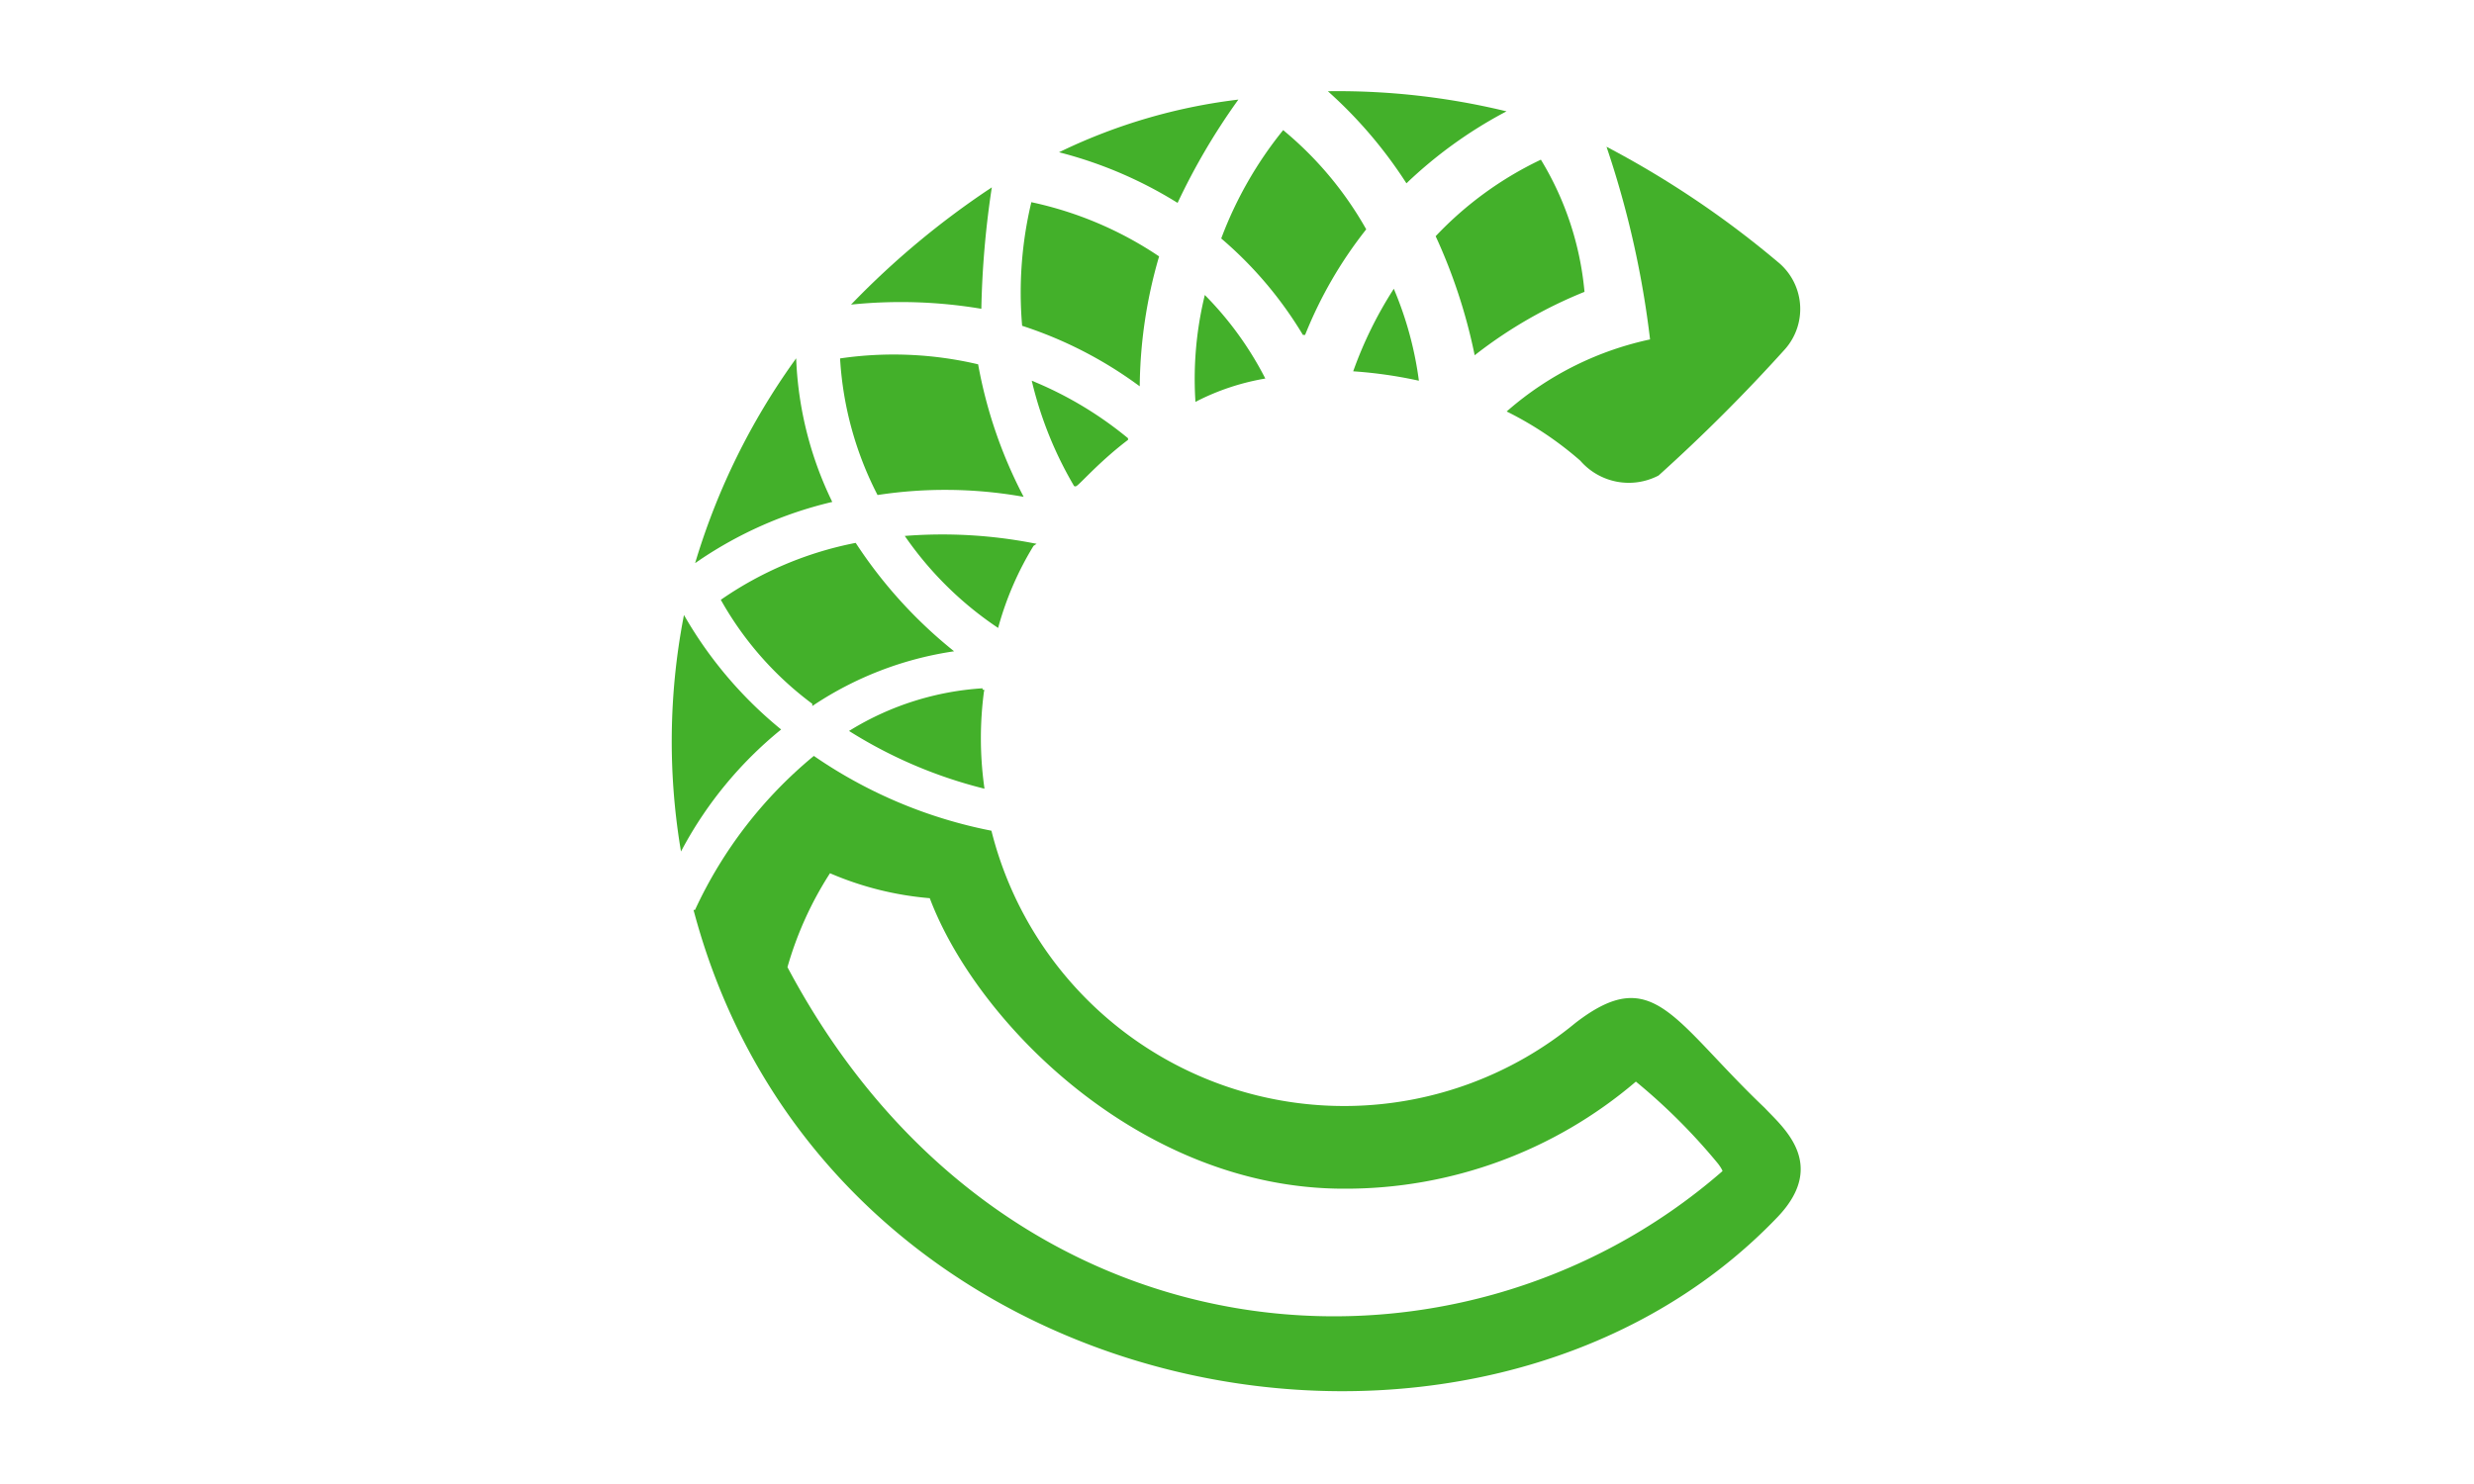 <?xml version="1.0" encoding="utf-8"?><!-- Uploaded to: SVG Repo, www.svgrepo.com, Generator: SVG Repo
Mixer Tools -->
<svg width="80px" height="48px" viewBox="0 0 32 32"
    xmlns="http://www.w3.org/2000/svg">
    <title>file_type_conda</title>
    <path
        d="M16.559,8.137a7.2,7.2,0,0,0-1.234-1.708,7.586,7.586,0,0,0-.19,2.183,5.161,5.161,0,0,1,1.424-.475Z"
        style="fill:#43b02a;stroke:#43b02a;stroke-width:0.068px;fill-rule:evenodd" />
    <path
        d="M13.617,9.466a7.992,7.992,0,0,0-1.993-1.2,8.123,8.123,0,0,0,.885,2.183c0,.063.443-.475,1.108-.981Z"
        style="fill:#43b02a;stroke:#43b02a;stroke-width:0.068px;fill-rule:evenodd" />
    <path
        d="M17.445,7.188a9.143,9.143,0,0,1,1.3-2.246A7.585,7.585,0,0,0,17,2.854a8.35,8.35,0,0,0-1.3,2.278,8.451,8.451,0,0,1,1.74,2.056Z"
        style="fill:#43b02a;stroke:#43b02a;stroke-width:0.068px;fill-rule:evenodd" />
    <path
        d="M11.592,11.744h0A10.276,10.276,0,0,0,8.9,11.586a7.478,7.478,0,0,0,1.93,1.9,6.858,6.858,0,0,1,.759-1.74Z"
        style="fill:#43b02a;stroke:#43b02a;stroke-width:0.068px;fill-rule:evenodd" />
    <path
        d="M6.878,15.161A7.44,7.44,0,0,1,9.82,14.022a10.019,10.019,0,0,1-2.056-2.278,7.639,7.639,0,0,0-2.847,1.2,7.11,7.11,0,0,0,1.961,2.215Z"
        style="fill:#43b02a;stroke:#43b02a;stroke-width:0.068px;fill-rule:evenodd" />
    <path
        d="M10.516,14.876a6.16,6.16,0,0,0-2.815.886,9.936,9.936,0,0,0,2.815,1.2h0a7.683,7.683,0,0,1,0-2.088Z"
        style="fill:#43b02a;stroke:#43b02a;stroke-width:0.068px;fill-rule:evenodd" />
    <path
        d="M14.281,5.543A7.839,7.839,0,0,0,11.592,4.4,8.361,8.361,0,0,0,11.4,7,8.875,8.875,0,0,1,13.87,8.264a10.292,10.292,0,0,1,.411-2.721Z"
        style="fill:#43b02a;stroke:#43b02a;stroke-width:0.068px;fill-rule:evenodd" />
    <path
        d="M24.025,3.234a20.488,20.488,0,0,1,.917,4.112,6.823,6.823,0,0,0-3.068,1.519,7.443,7.443,0,0,1,1.55,1.044,1.351,1.351,0,0,0,1.645.316,36.938,36.938,0,0,0,2.721-2.72,1.273,1.273,0,0,0-.159-1.835,20.521,20.521,0,0,0-3.606-2.436Z"
        style="fill:#43b02a;stroke:#43b02a;stroke-width:0.068px;fill-rule:evenodd" />
    <path
        d="M4.379,12.06A8.67,8.67,0,0,1,7.226,10.8a7.763,7.763,0,0,1-.759-2.974A14.687,14.687,0,0,0,4.379,12.06Z"
        style="fill:#43b02a;stroke:#43b02a;stroke-width:0.068px;fill-rule:evenodd" />
    <path
        d="M11.339,10.668a9.991,9.991,0,0,1-.949-2.784,7.928,7.928,0,0,0-2.911-.126,7.312,7.312,0,0,0,.791,2.879,9.664,9.664,0,0,1,3.069.031Z"
        style="fill:#43b02a;stroke:#43b02a;stroke-width:0.068px;fill-rule:evenodd" />
    <path
        d="M6.119,15.73a8.894,8.894,0,0,1-2.025-2.373,14.208,14.208,0,0,0-.063,4.9A8.522,8.522,0,0,1,6.119,15.73Z"
        style="fill:#43b02a;stroke:#43b02a;stroke-width:0.068px;fill-rule:evenodd" />
    <path
        d="M22.538,3.487A7.581,7.581,0,0,0,20.323,5.1a11.789,11.789,0,0,1,.823,2.5,9.775,9.775,0,0,1,2.309-1.329,6.593,6.593,0,0,0-.917-2.784Z"
        style="fill:#43b02a;stroke:#43b02a;stroke-width:0.068px;fill-rule:evenodd" />
    <path
        d="M19.374,6.3a8.608,8.608,0,0,0-.822,1.676h0a9.645,9.645,0,0,1,1.329.19A7.568,7.568,0,0,0,19.374,6.3Z"
        style="fill:#43b02a;stroke:#43b02a;stroke-width:0.068px;fill-rule:evenodd" />
    <path
        d="M19.659,3.9a9.577,9.577,0,0,1,2.056-1.487A15.38,15.38,0,0,0,18.046,2a9.709,9.709,0,0,1,1.613,1.9Z"
        style="fill:#43b02a;stroke:#43b02a;stroke-width:0.068px;fill-rule:evenodd" />
    <path
        d="M27.378,23.892c-1.993-1.9-2.4-3.132-4.081-1.835a7.837,7.837,0,0,1-12.591-4.144A10.179,10.179,0,0,1,6.878,16.3a9.427,9.427,0,0,0-2.562,3.321H4.284C7.163,30.5,21.178,33.035,27.663,26.233,28.739,25.094,27.758,24.3,27.378,23.892ZM6.309,20.855a7.559,7.559,0,0,1,.917-2.025,6.872,6.872,0,0,0,2.151.538c1.013,2.689,4.556,6.264,8.922,6.264a9.632,9.632,0,0,0,6.3-2.309,12.841,12.841,0,0,1,1.772,1.771c.095.127.095.159.095.159C20.7,30.283,10.928,29.555,6.309,20.855Z"
        style="fill:#43b02a" />
    <path
        d="M10.67,4.11a19.934,19.934,0,0,0-.214,2.509,10.512,10.512,0,0,0-2.689-.093A18,18,0,0,1,10.67,4.11Z"
        style="fill:#43b02a;stroke:#43b02a;stroke-width:0.067px;fill-rule:evenodd" />
    <path
        d="M12.26,3.274a9.107,9.107,0,0,1,2.445,1.053A14.083,14.083,0,0,1,15.958,2.19,12.106,12.106,0,0,0,12.26,3.274Z"
        style="fill:#43b02a;stroke:#43b02a;stroke-width:0.067px;fill-rule:evenodd" />
</svg>